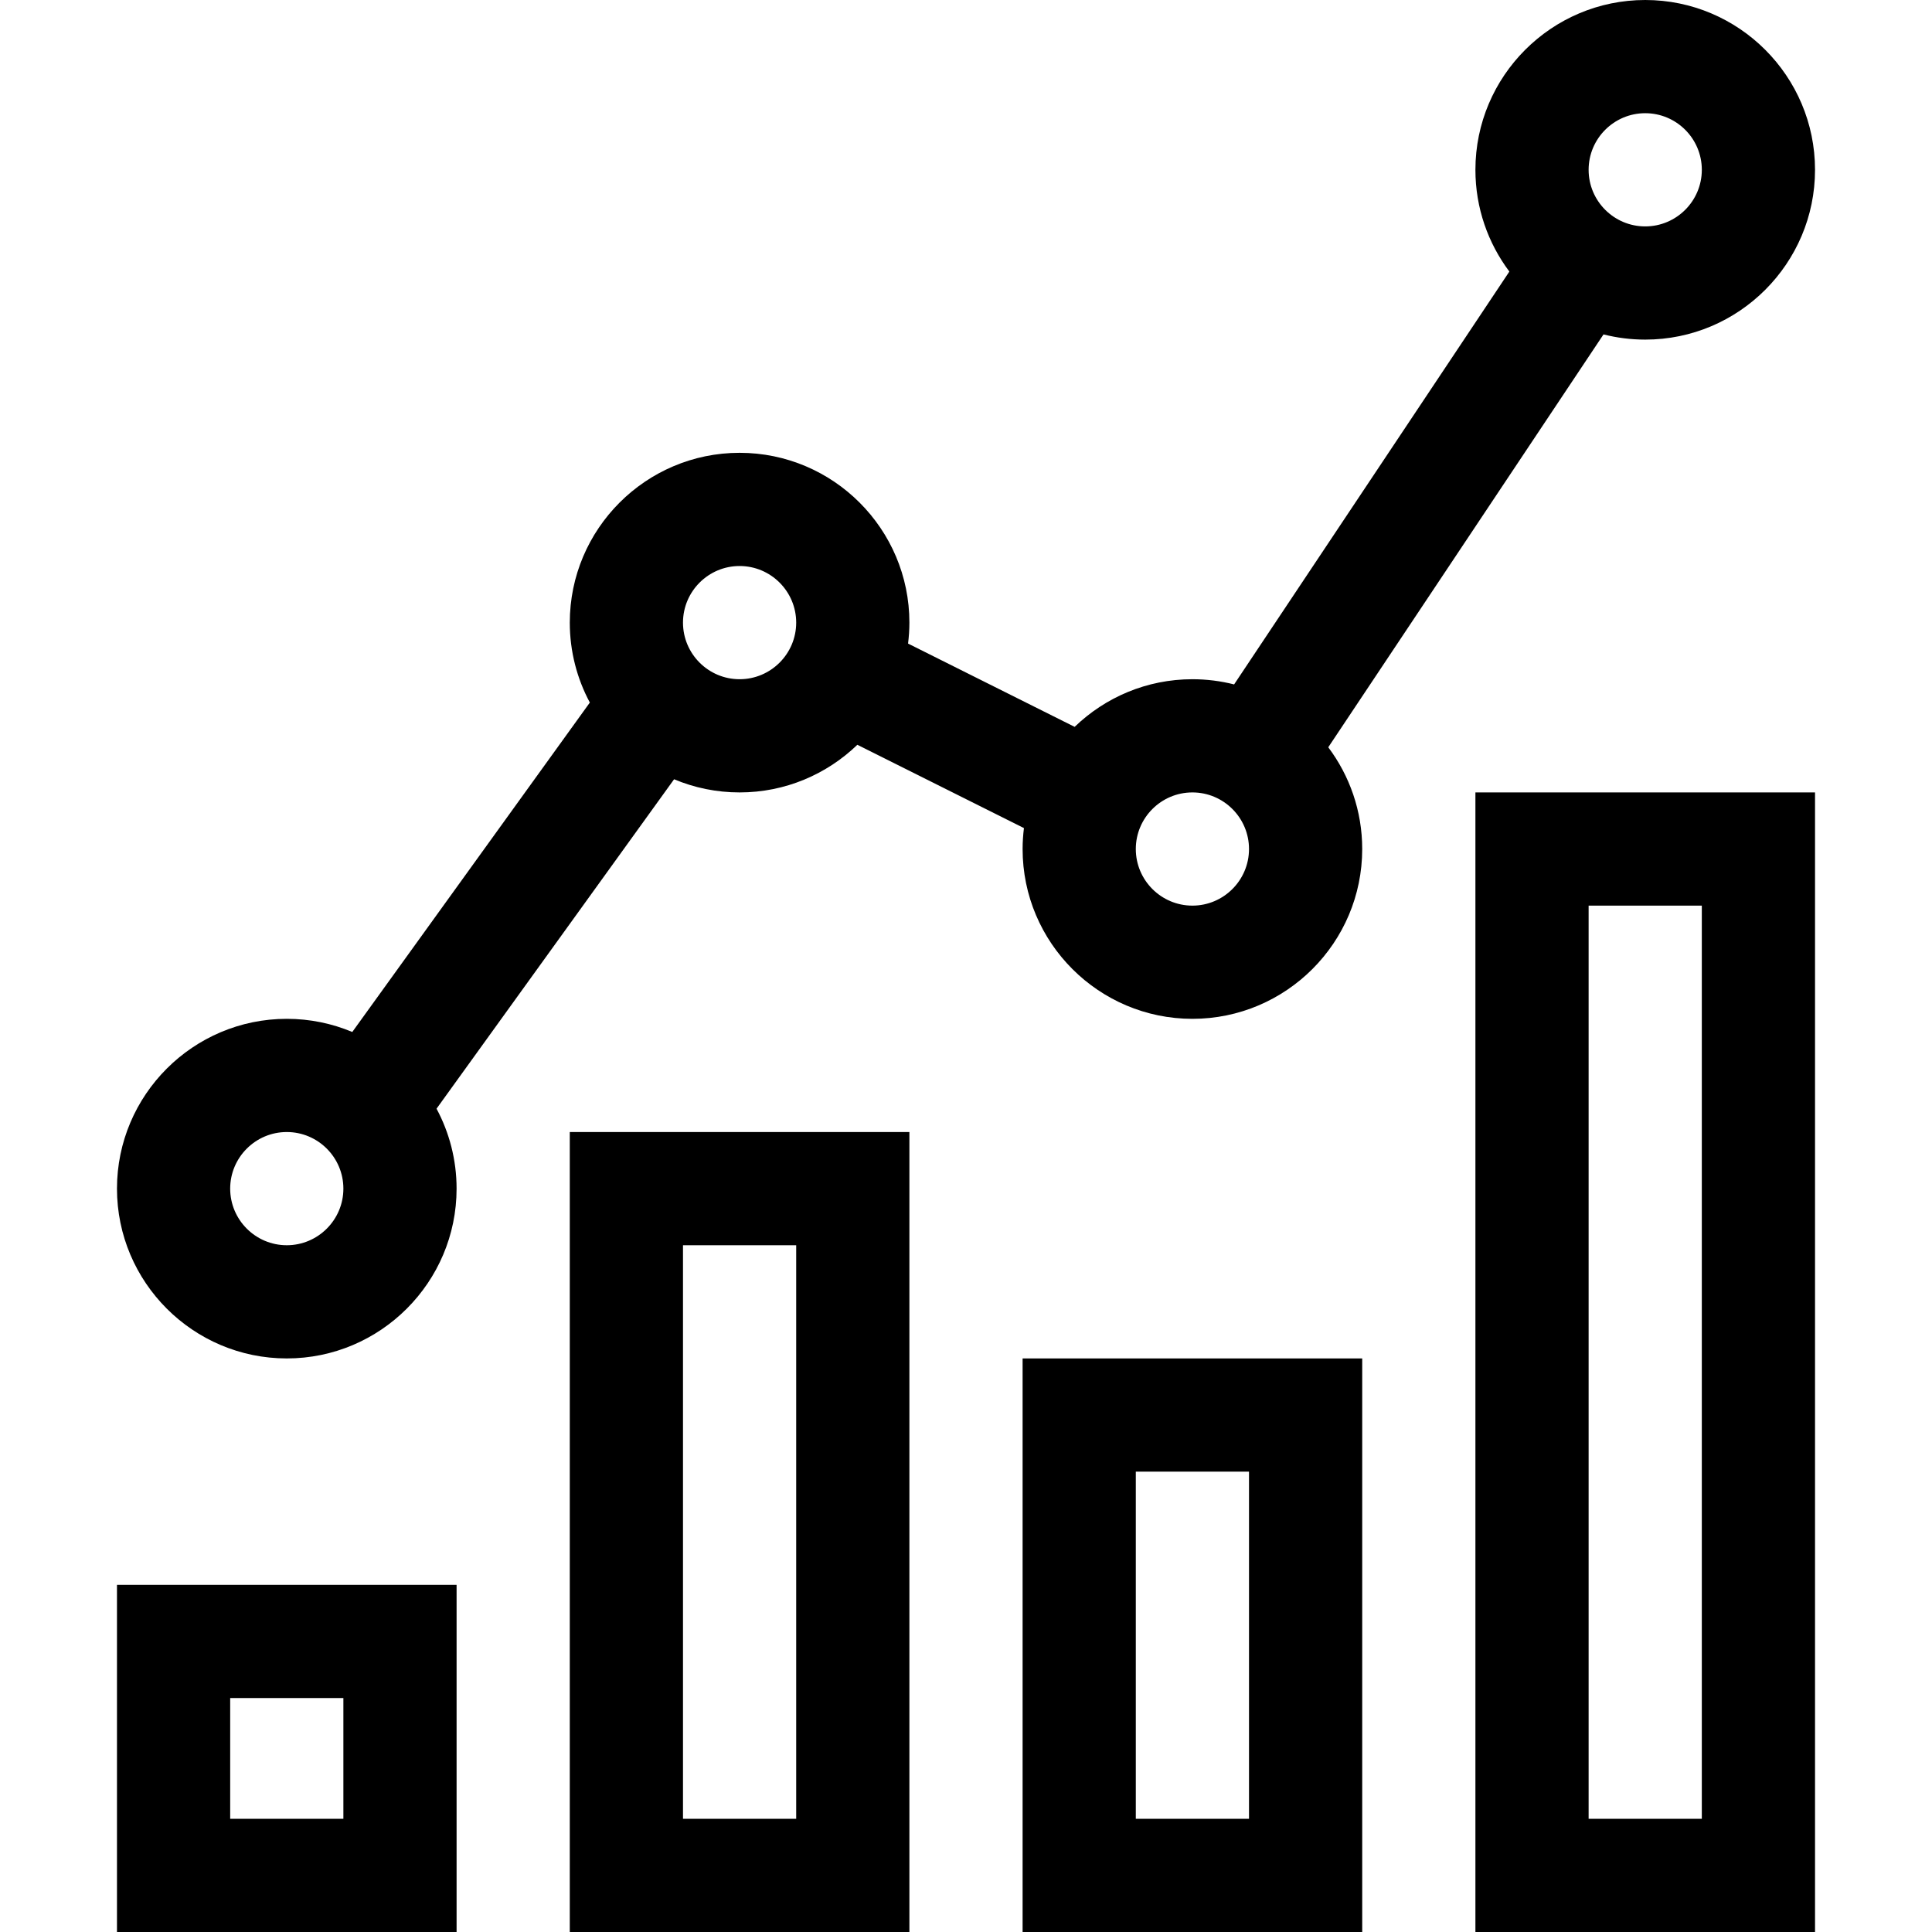 <svg id="Capa_1" enable-background="new 0 0 512 512" height="512" viewBox="0 0 512 512" width="512" xmlns="http://www.w3.org/2000/svg"><g><path d="m31 512h90v-92h-90zm30-62h30v32h-30z"/><path d="m151 512h90v-212h-90zm30-182h30v152h-30z"/><path d="m271 512h90v-152h-90zm30-122h30v92h-30z"/><path d="m391 512h90v-302h-90zm30-272h30v242h-30z"/><path d="m424.947 88.622c3.538.897 7.24 1.378 11.053 1.378 24.813 0 45-20.187 45-45s-20.187-45-45-45-45 20.187-45 45c0 10.106 3.35 19.444 8.996 26.964l-72.943 109.414c-3.538-.897-7.24-1.378-11.053-1.378-12.11 0-23.11 4.817-31.208 12.626l-44.147-22.074c.225-1.821.355-3.671.355-5.552 0-24.813-20.187-45-45-45s-45 20.187-45 45c0 7.656 1.927 14.868 5.313 21.186l-62.954 87.301c-5.345-2.244-11.209-3.487-17.359-3.487-24.813 0-45 20.187-45 45s20.187 45 45 45 45-20.187 45-45c0-7.656-1.927-14.868-5.313-21.186l62.954-87.301c5.345 2.244 11.209 3.487 17.359 3.487 12.11 0 23.11-4.817 31.208-12.626l44.147 22.074c-.225 1.821-.355 3.671-.355 5.552 0 24.813 20.187 45 45 45s45-20.187 45-45c0-10.106-3.35-19.444-8.996-26.964zm11.053-58.622c8.271 0 15 6.729 15 15s-6.729 15-15 15-15-6.729-15-15 6.729-15 15-15zm-360 300c-8.271 0-15-6.729-15-15s6.729-15 15-15 15 6.729 15 15-6.729 15-15 15zm120-150c-8.271 0-15-6.729-15-15s6.729-15 15-15 15 6.729 15 15-6.729 15-15 15zm120 60c-8.271 0-15-6.729-15-15s6.729-15 15-15 15 6.729 15 15-6.729 15-15 15z"/></g></svg>